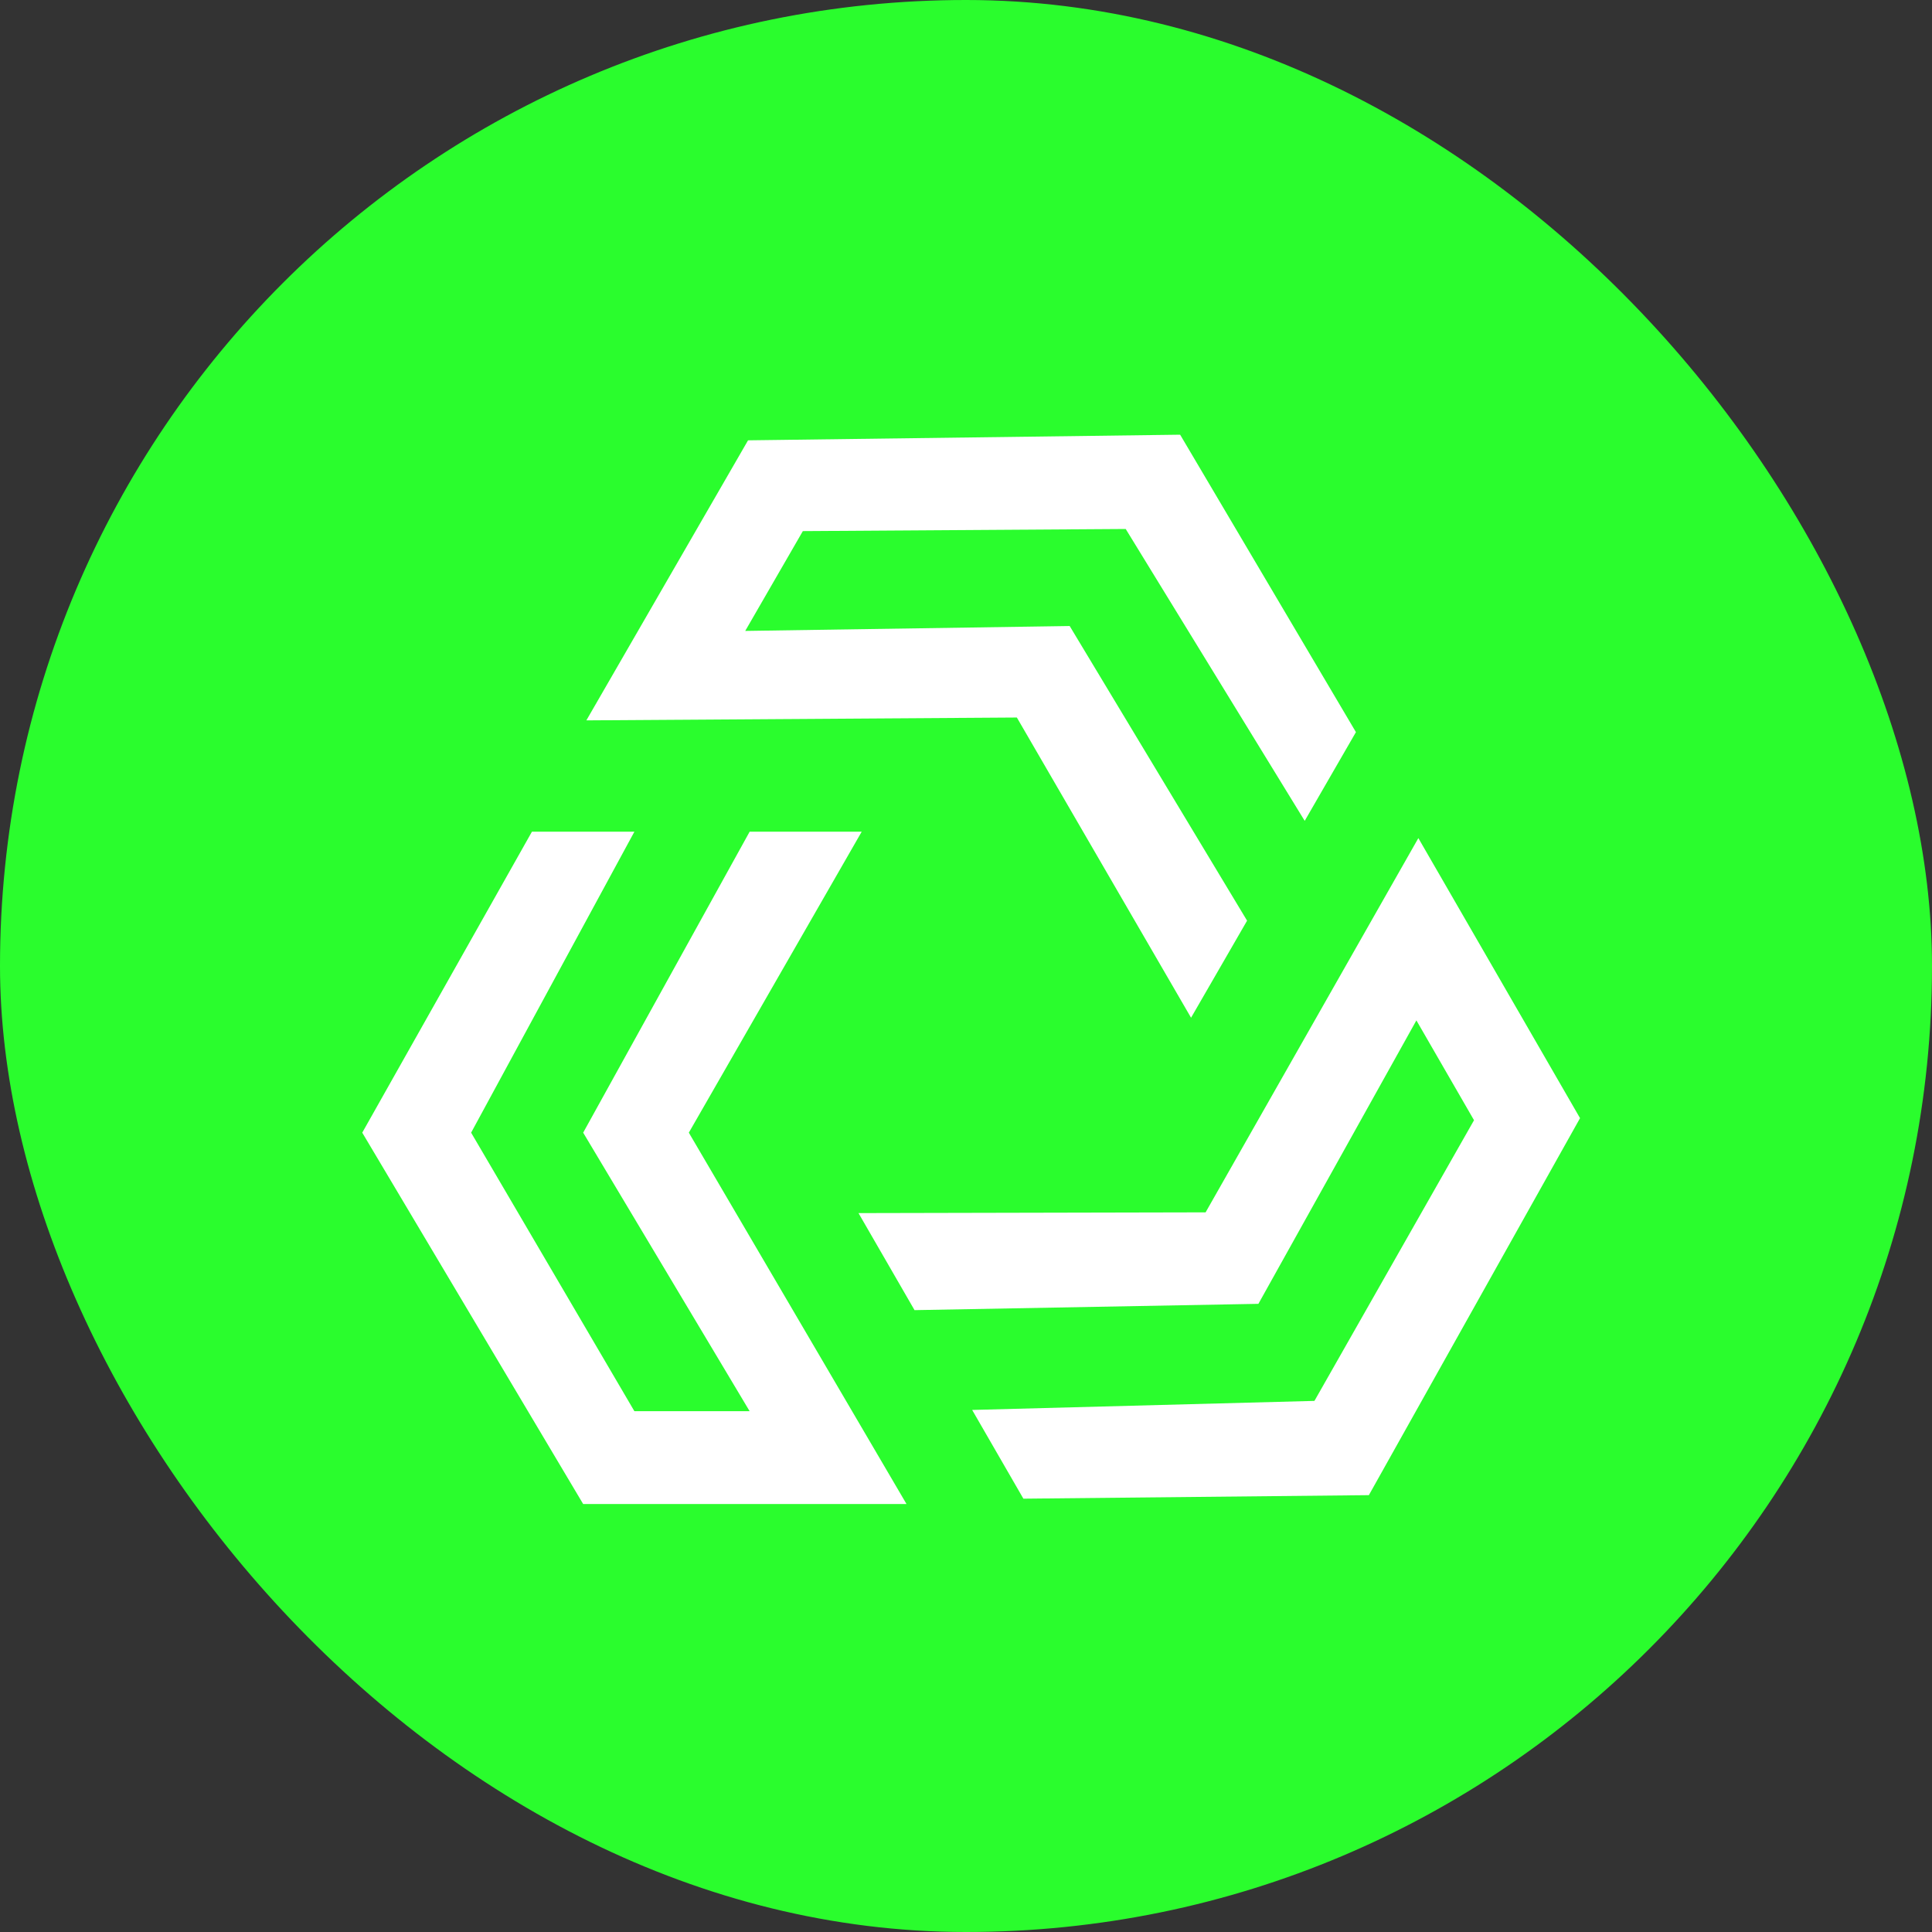 <svg width="80" height="80" viewBox="0 0 80 80" fill="none" xmlns="http://www.w3.org/2000/svg">
<rect x="0" y="0" width="80" height="80" fill="#333333" stroke="none"/>
<rect width="80" height="80" rx="40" fill="#2AFD2D"/>
<path d="M15 46.901L22.026 34.439H26.269L19.508 46.901L26.269 58.435H31.041L24.148 46.901L31.041 34.439H35.681L28.523 46.901L37.537 62.279H24.148L15 46.901Z" fill="white"/>
<path d="M56.682 61.911L42.376 62.057L40.255 58.383L54.428 58.008L61.036 46.386L58.65 42.252L52.108 53.989L37.869 54.25L35.549 50.232L49.921 50.201L58.731 34.704L65.426 46.3L56.682 61.911Z" fill="white"/>
<path d="M48.867 18L56.146 30.316L54.025 33.99L46.613 21.904L33.244 21.992L30.858 26.125L44.293 25.922L51.639 38.123L49.319 42.142L42.106 29.711L24.28 29.829L30.975 18.233L48.867 18Z" fill="white"/>
</svg>
